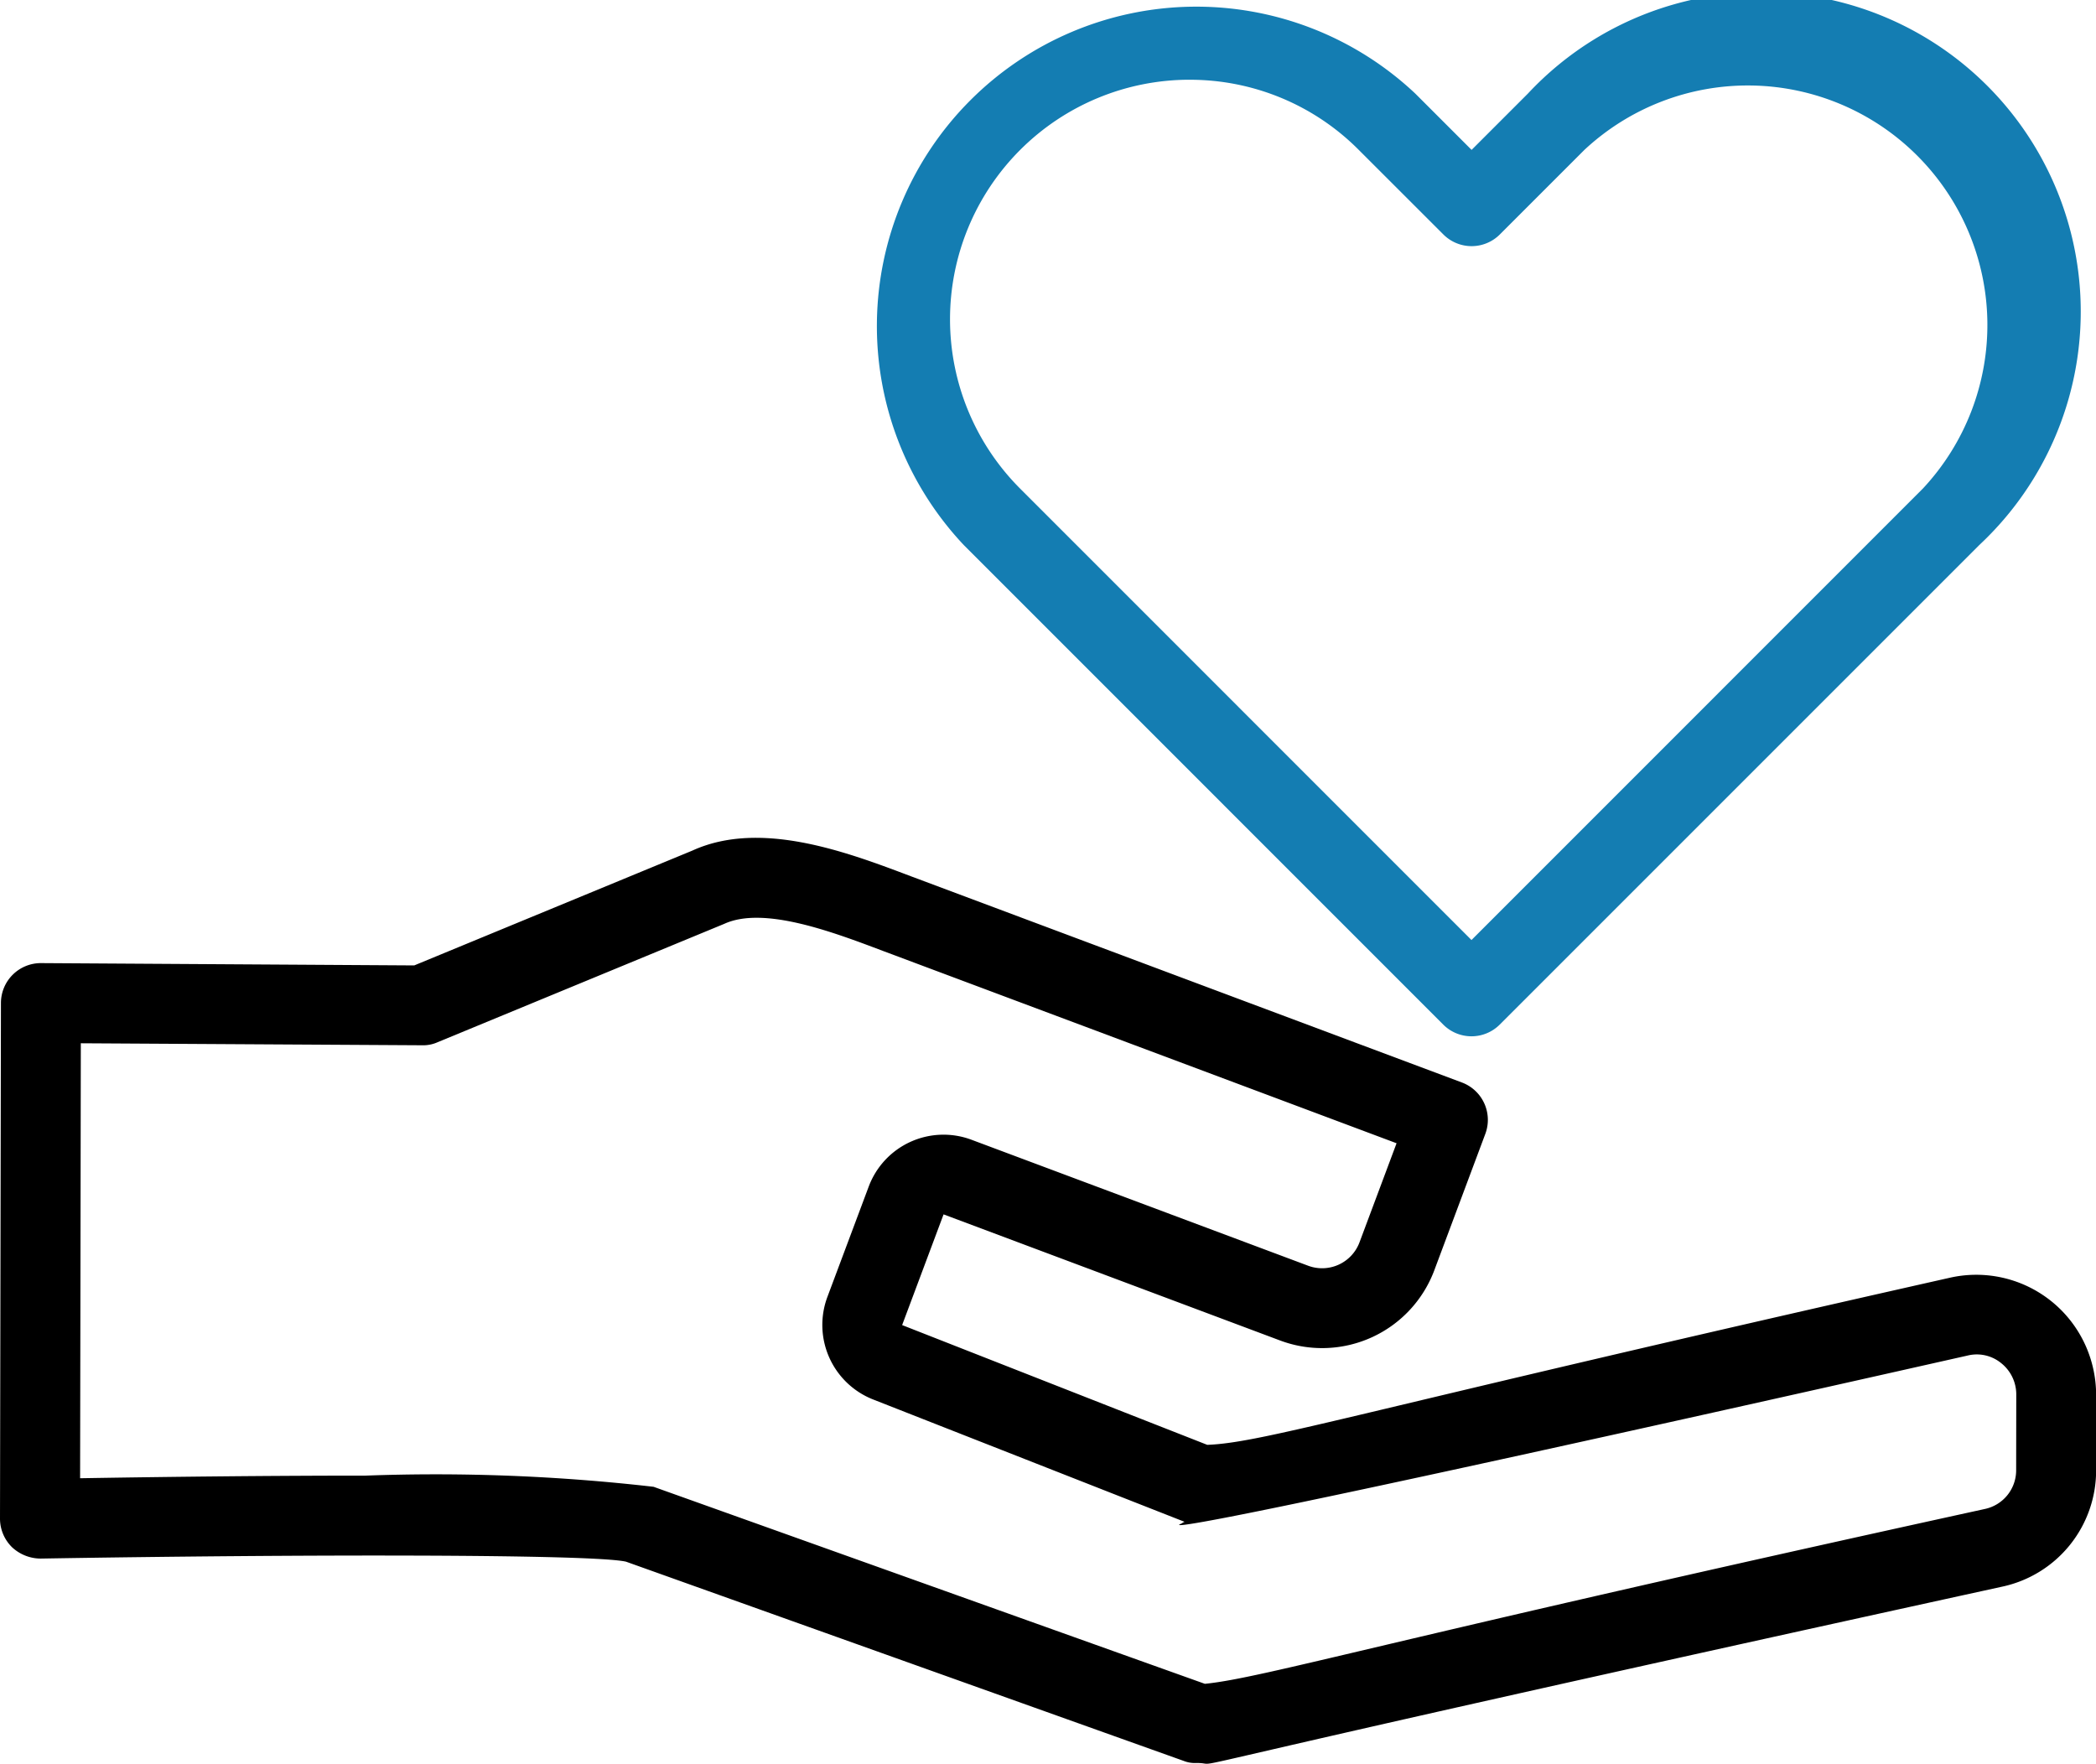 <svg xmlns="http://www.w3.org/2000/svg" width="73.5" height="61.851" viewBox="0 0 73.5 61.851">
  <g id="care_2_" data-name="care (2)" transform="translate(0 -62.87)">
    <g id="Group_1947" data-name="Group 1947" transform="translate(0 62.87)">
      <g id="Group_1946" data-name="Group 1946">
        <path id="Path_16731" data-name="Path 16731" d="M73.4,249.448a4.2,4.2,0,0,0-5.012-3.182c-20.621,4.642-24.017,5.785-26.053,5.863l-10.7-4.2,1.453-3.882,11.808,4.425h0a4.2,4.2,0,0,0,5.4-2.463l1.79-4.786a1.4,1.4,0,0,0-.82-1.8l-19.325-7.233c-2.222-.841-5.266-1.994-7.661-.9l-9.754,4.027-13.085-.081H1.433a1.4,1.4,0,0,0-1.4,1.4L0,254.717a1.408,1.408,0,0,0,.42,1,1.478,1.478,0,0,0,1.006.4c9.075-.153,19.369-.16,20.527.109l19.566,6.99a1.049,1.049,0,0,0,.435.069c1.308,0-3.6.791,28.25-6.182a4.165,4.165,0,0,0,3.3-4.1v-2.642A4.2,4.2,0,0,0,73.4,249.448Zm-2.7,3.562a1.385,1.385,0,0,1-1.094,1.367c-21.088,4.616-25.267,5.922-27.355,6.132L22.919,253.6a67,67,0,0,0-10.1-.392h0c-3.349,0-6.981.041-10.01.092l.025-15.253,11.966.07a1.234,1.234,0,0,0,.543-.106L25.4,233.858c1.381-.63,3.8.284,5.56.95l18.013,6.745-1.3,3.476a1.4,1.4,0,0,1-1.8.819l-11.809-4.419a2.8,2.8,0,0,0-3.6,1.641l-1.453,3.88a2.808,2.808,0,0,0,1.6,3.585l10.915,4.288c.163.061.12-.089-.092.065-.566.214.989.094,27.57-5.892a1.349,1.349,0,0,1,1.174.27,1.4,1.4,0,0,1,.526,1.1Z" transform="translate(0 -201.463)"/>
        <path id="Path_16732" data-name="Path 16732" d="M236.53,99.8a1.4,1.4,0,0,0,1.979,0l16.82-16.82A11.2,11.2,0,1,0,239.5,67.149l-1.977,1.977-1.977-1.977a11.2,11.2,0,0,0-15.832,15.832Zm-8.9-33.133a8.337,8.337,0,0,1,5.937,2.46l2.967,2.965a1.4,1.4,0,0,0,1.979,0l2.962-2.962A8.4,8.4,0,0,1,253.35,81L237.519,96.834,221.688,81a8.4,8.4,0,0,1,5.937-14.334Z" transform="translate(-185.919 -63.87)" fill="#147db2"/>
      </g>
    </g>
  </g>
</svg>

